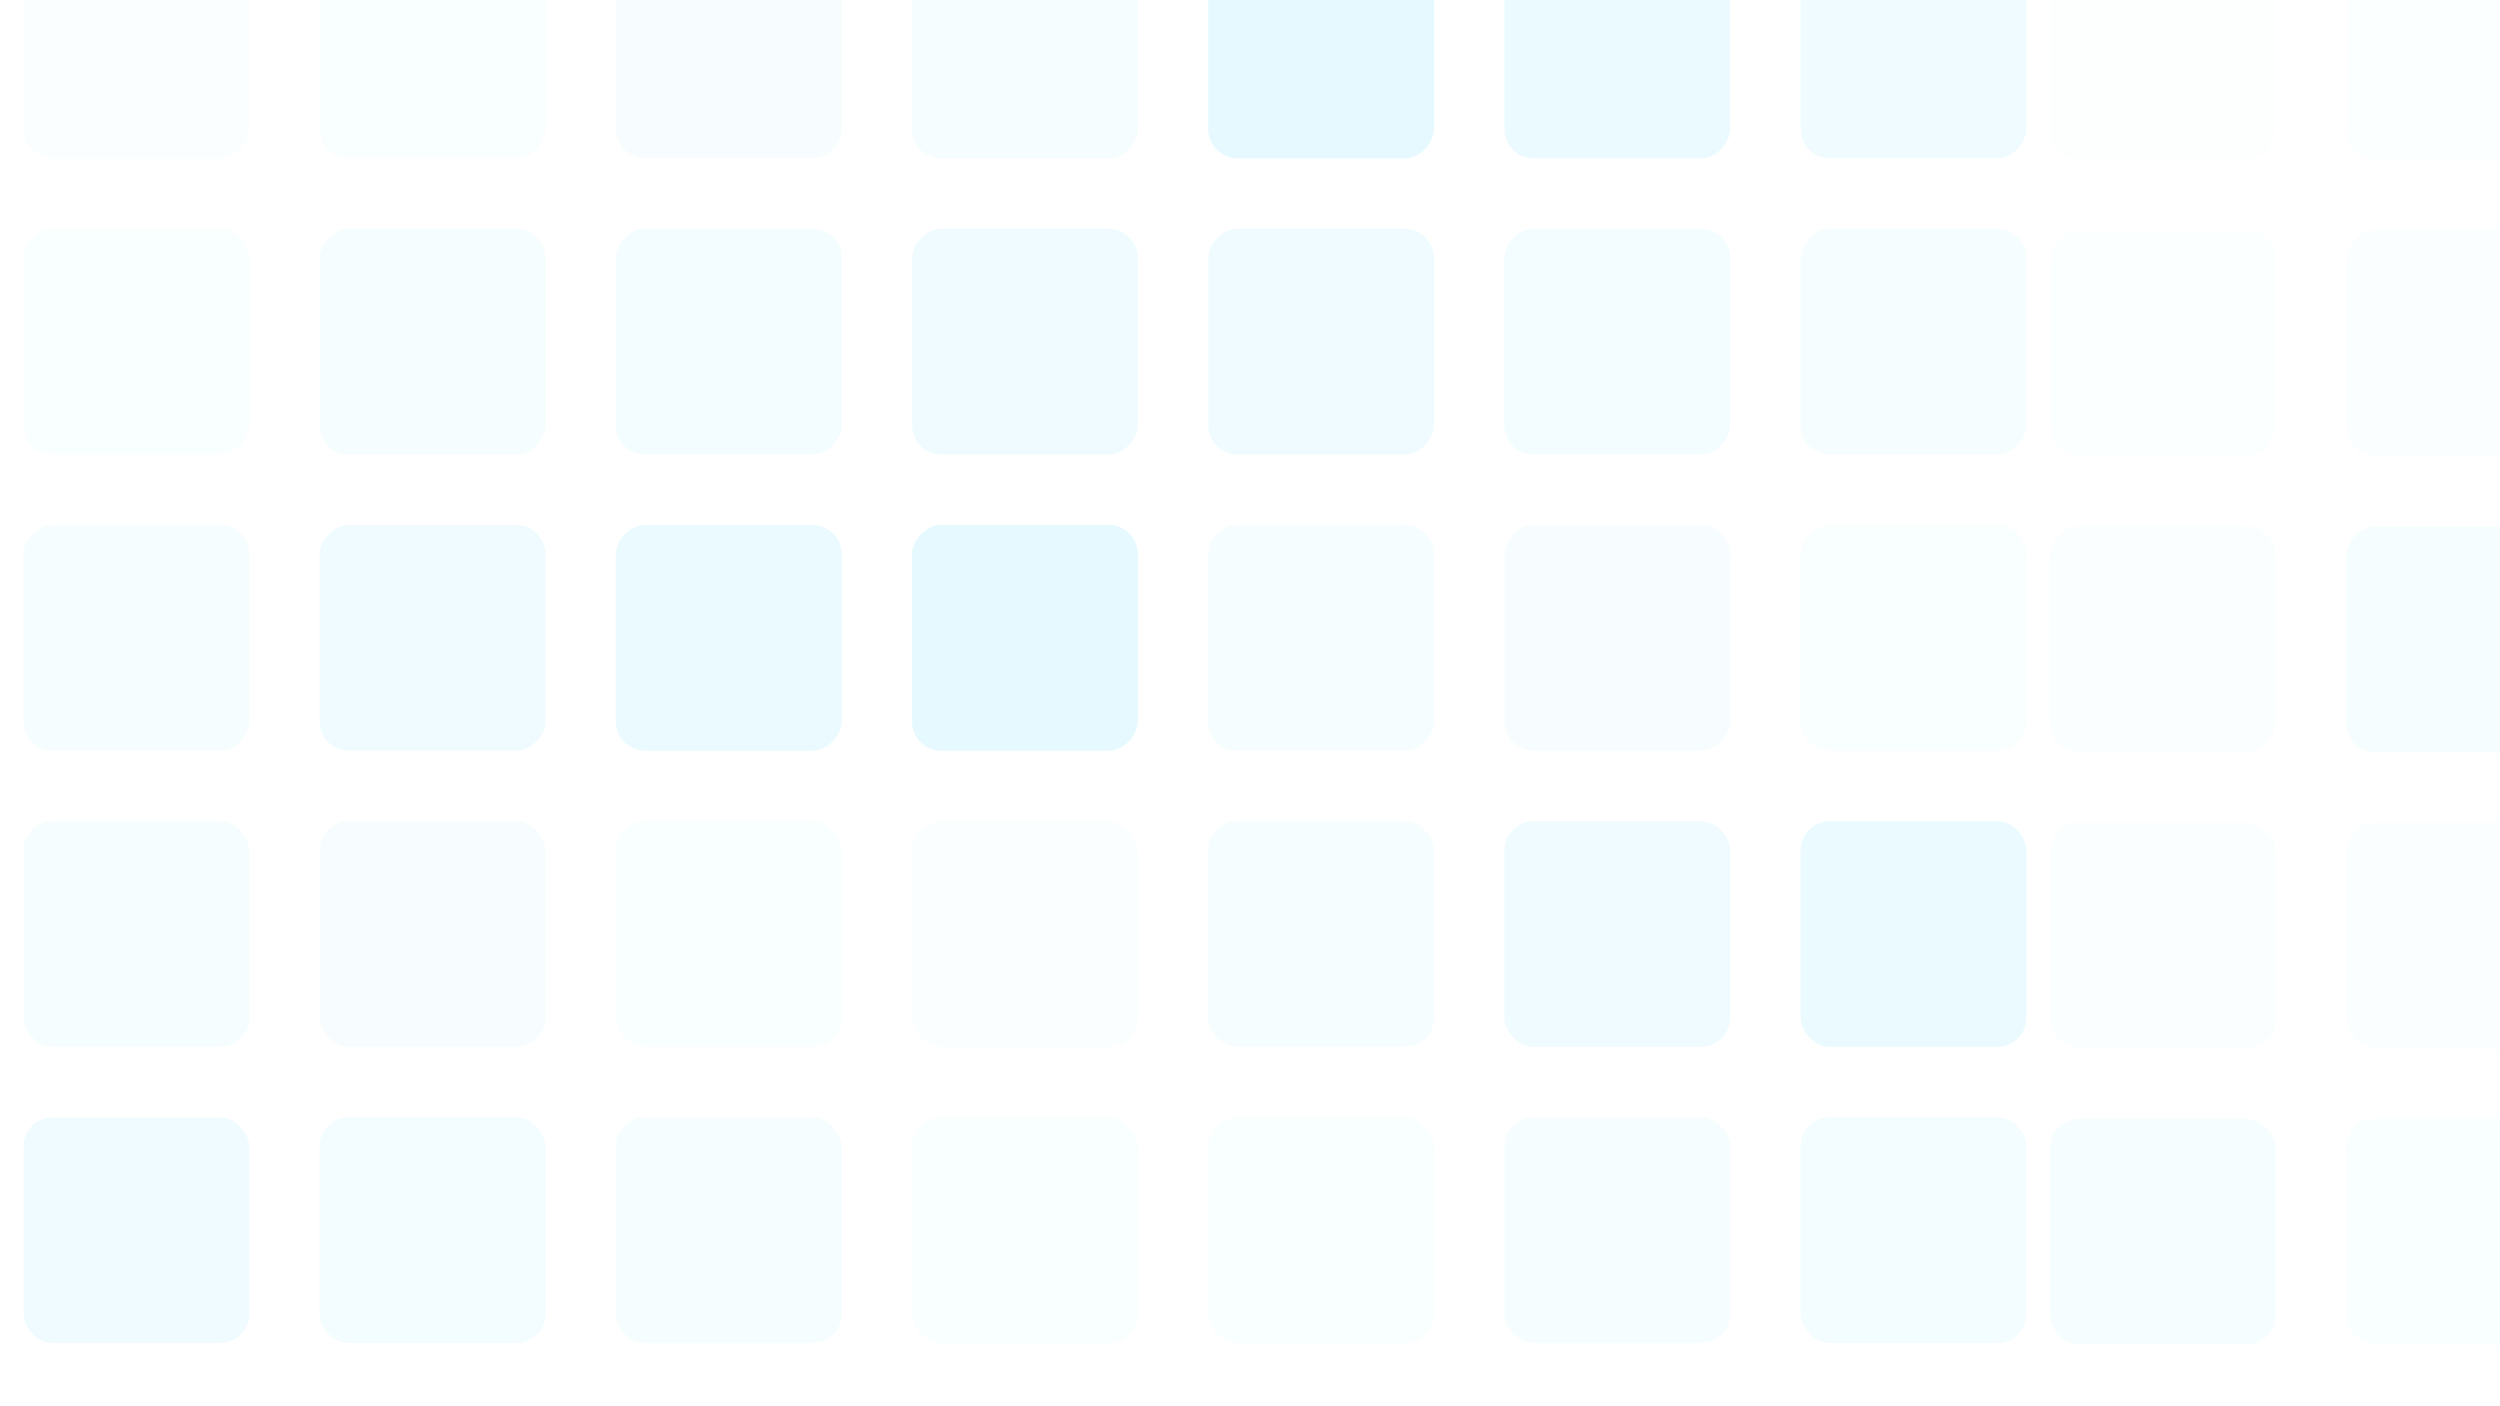 <svg width="1705" height="959" viewBox="0 0 1705 959" fill="none" xmlns="http://www.w3.org/2000/svg">
<g clip-path="url(#clip0_219_3775)">
<g opacity="0.2" clip-path="url(#clip1_219_3775)">
<g opacity="0.6">
<rect x="1398" y="763" width="154" height="154" rx="20" fill="#BAF1FE"/>
<rect x="1600" y="763" width="154" height="154" rx="20" fill="#BAF1FE" fill-opacity="0.8"/>
</g>
<g opacity="0.4">
<rect x="1398" y="561" width="154" height="154" rx="20" fill="#BAF1FE"/>
<rect x="1600" y="561" width="154" height="154" rx="20" fill="#BAF1FE" fill-opacity="0.8"/>
</g>
<rect width="154" height="154" rx="20" transform="matrix(-1 0 0 1 1754 359)" fill="#BAF1FE" fill-opacity="0.6"/>
<rect width="154" height="154" rx="20" transform="matrix(-1 0 0 1 1552 359)" fill="#BAF1FE" fill-opacity="0.4"/>
<g opacity="0.6">
<rect width="154" height="154" rx="20" transform="matrix(-1 0 0 1 1754 157)" fill="#BAF1FE" fill-opacity="0.6"/>
<rect width="154" height="154" rx="20" transform="matrix(-1 0 0 1 1552 157)" fill="#BAF1FE" fill-opacity="0.4"/>
</g>
<g opacity="0.4">
<rect width="154" height="154" rx="20" transform="matrix(-1 0 0 1 1754 -45)" fill="#BAF1FE" fill-opacity="0.6"/>
<rect width="154" height="154" rx="20" transform="matrix(-1 0 0 1 1552 -45)" fill="#BAF1FE" fill-opacity="0.4"/>
</g>
</g>
<g opacity="0.2" clip-path="url(#clip2_219_3775)">
<g opacity="0.6">
<rect x="16" y="762" width="154" height="154" rx="20" fill="#7BE2FF"/>
<rect x="218" y="762" width="154" height="154" rx="20" fill="#7BE2FF" fill-opacity="0.8"/>
<rect x="420" y="762" width="154" height="154" rx="20" fill="#7BE2FF" fill-opacity="0.6"/>
<rect x="622" y="762" width="154" height="154" rx="20" fill="#7BE2FF" fill-opacity="0.4"/>
</g>
<g opacity="0.4">
<rect x="16" y="560" width="154" height="154" rx="20" fill="#7BE2FF"/>
<rect x="218" y="560" width="154" height="154" rx="20" fill="#7BE2FF" fill-opacity="0.8"/>
<rect x="420" y="560" width="154" height="154" rx="20" fill="#7BE2FF" fill-opacity="0.6"/>
<rect x="622" y="560" width="154" height="154" rx="20" fill="#7BE2FF" fill-opacity="0.4"/>
</g>
<rect width="154" height="154" rx="20" transform="matrix(-1 0 0 1 776 358)" fill="#7BE2FF"/>
<rect width="154" height="154" rx="20" transform="matrix(-1 0 0 1 574 358)" fill="#7BE2FF" fill-opacity="0.8"/>
<rect width="154" height="154" rx="20" transform="matrix(-1 0 0 1 372 358)" fill="#7BE2FF" fill-opacity="0.6"/>
<rect width="154" height="154" rx="20" transform="matrix(-1 0 0 1 170 358)" fill="#7BE2FF" fill-opacity="0.4"/>
<g opacity="0.6">
<rect width="154" height="154" rx="20" transform="matrix(-1 0 0 1 776 156)" fill="#7BE2FF"/>
<rect width="154" height="154" rx="20" transform="matrix(-1 0 0 1 574 156)" fill="#7BE2FF" fill-opacity="0.8"/>
<rect width="154" height="154" rx="20" transform="matrix(-1 0 0 1 372 156)" fill="#7BE2FF" fill-opacity="0.6"/>
<rect width="154" height="154" rx="20" transform="matrix(-1 0 0 1 170 156)" fill="#7BE2FF" fill-opacity="0.4"/>
</g>
<g opacity="0.4">
<rect width="154" height="154" rx="20" transform="matrix(-1 0 0 1 776 -46)" fill="#7BE2FF"/>
<rect width="154" height="154" rx="20" transform="matrix(-1 0 0 1 574 -46)" fill="#7BE2FF" fill-opacity="0.8"/>
<rect width="154" height="154" rx="20" transform="matrix(-1 0 0 1 372 -46)" fill="#7BE2FF" fill-opacity="0.6"/>
<rect width="154" height="154" rx="20" transform="matrix(-1 0 0 1 170 -46)" fill="#7BE2FF" fill-opacity="0.4"/>
</g>
<rect width="154" height="154" rx="20" transform="matrix(1 0 0 -1 824 108)" fill="#7BE2FF"/>
<rect width="154" height="154" rx="20" transform="matrix(1 0 0 -1 1026 108)" fill="#7BE2FF" fill-opacity="0.8"/>
<rect width="154" height="154" rx="20" transform="matrix(1 0 0 -1 1228 108)" fill="#7BE2FF" fill-opacity="0.6"/>
<g opacity="0.6">
<rect width="154" height="154" rx="20" transform="matrix(1 0 0 -1 824 310)" fill="#7BE2FF"/>
<rect width="154" height="154" rx="20" transform="matrix(1 0 0 -1 1026 310)" fill="#7BE2FF" fill-opacity="0.8"/>
<rect width="154" height="154" rx="20" transform="matrix(1 0 0 -1 1228 310)" fill="#7BE2FF" fill-opacity="0.6"/>
</g>
<g opacity="0.4">
<rect width="154" height="154" rx="20" transform="matrix(1 0 0 -1 824 512)" fill="#7BE2FF"/>
<rect width="154" height="154" rx="20" transform="matrix(1 0 0 -1 1026 512)" fill="#7BE2FF" fill-opacity="0.8"/>
<rect width="154" height="154" rx="20" transform="matrix(1 0 0 -1 1228 512)" fill="#7BE2FF" fill-opacity="0.6"/>
</g>
<rect x="1382" y="714" width="154" height="154" rx="20" transform="rotate(180 1382 714)" fill="#7BE2FF" fill-opacity="0.8"/>
<rect x="1180" y="714" width="154" height="154" rx="20" transform="rotate(180 1180 714)" fill="#7BE2FF" fill-opacity="0.6"/>
<rect x="978" y="714" width="154" height="154" rx="20" transform="rotate(180 978 714)" fill="#7BE2FF" fill-opacity="0.4"/>
<g opacity="0.6">
<rect x="1382" y="916" width="154" height="154" rx="20" transform="rotate(180 1382 916)" fill="#7BE2FF" fill-opacity="0.8"/>
<rect x="1180" y="916" width="154" height="154" rx="20" transform="rotate(180 1180 916)" fill="#7BE2FF" fill-opacity="0.6"/>
<rect x="978" y="916" width="154" height="154" rx="20" transform="rotate(180 978 916)" fill="#7BE2FF" fill-opacity="0.4"/>
</g>
</g>
</g>
<defs>
<clipPath id="clip0_219_3775">
<rect width="1705" height="959" fill="white"/>
</clipPath>
<clipPath id="clip1_219_3775">
<rect width="1366" height="1164" fill="white" transform="translate(1398 -45)"/>
</clipPath>
<clipPath id="clip2_219_3775">
<rect width="1366" height="1164" fill="white" transform="translate(16 -46)"/>
</clipPath>
</defs>
</svg>
